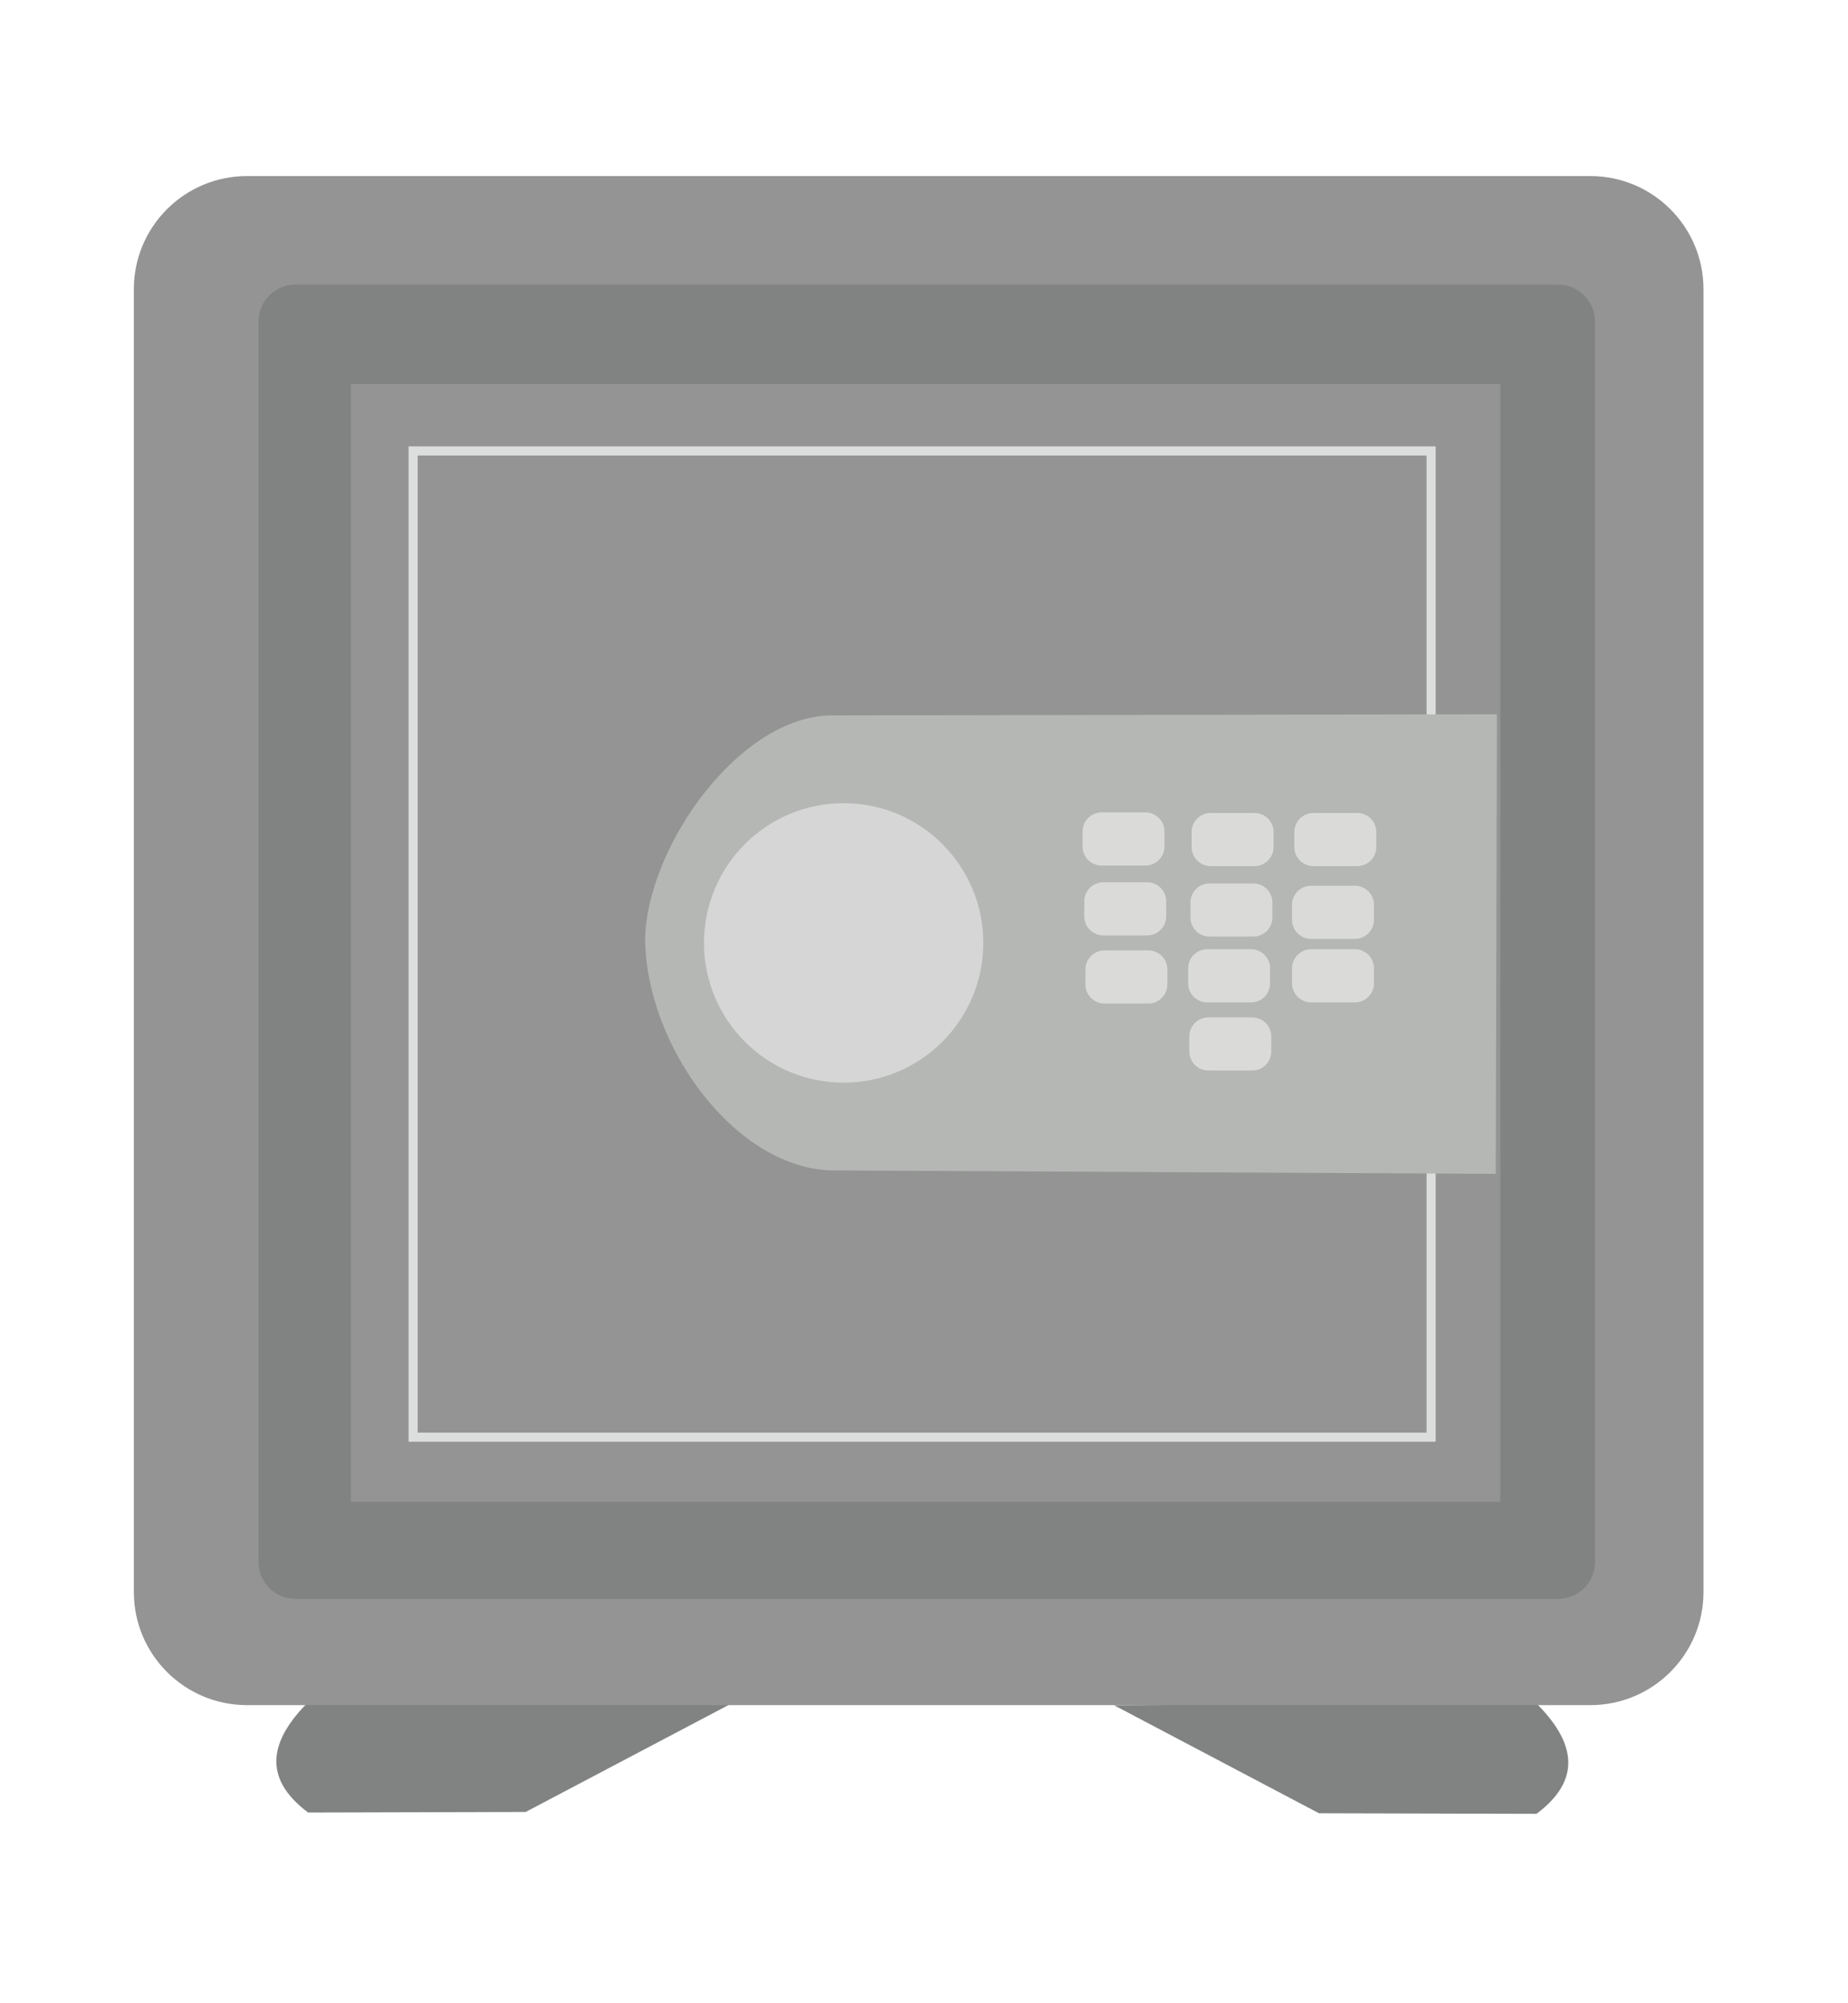 <?xml version="1.0" encoding="iso-8859-1"?>
<!-- Generator: Adobe Illustrator 24.2.1, SVG Export Plug-In . SVG Version: 6.00 Build 0)  -->
<svg version="1.1" id="safe_x5F_box" xmlns="http://www.w3.org/2000/svg" xmlns:xlink="http://www.w3.org/1999/xlink" x="0px"
	 y="0px" viewBox="0 0 404.505 438.105" style="enable-background:new 0 0 404.505 438.105;" xml:space="preserve">
<path style="fill:#818282;" d="M67.695,372.116c-8.819,8.671-10.273,16.882-0.253,24.379l47.621-0.126l44.842-23.621L67.695,372.116
	z"/>
<path style="fill:#818282;" d="M336.073,372.4c8.819,8.671,10.273,16.882,0.253,24.379l-47.621-0.126l-44.842-23.621L336.073,372.4z
	"/>
<path style="fill:#939493;" d="M348.116,373H54.053c-13.673,0-24.758-11.084-24.758-24.758V63.274
	c0-13.673,11.084-24.758,24.758-24.758h294.063c13.673,0,24.758,11.084,24.758,24.758v284.968
	C372.874,361.916,361.789,373,348.116,373z M313.253,97.632H89.926v217.263h223.326V97.632z"/>
<path style="fill:#818282;" d="M341.042,349.758H64.663c-4.465,0-8.084-3.619-8.084-8.084V70.347c0-4.465,3.619-8.084,8.084-8.084
	h276.379c4.465,0,8.084,3.619,8.084,8.084v271.326C349.126,346.138,345.507,349.758,341.042,349.758z M313.253,97.632H89.926
	v217.263h223.326V97.632z"/>
<g id="safe_x5F_door">
	<rect x="76.789" y="83.989" style="fill:#939493;" width="251.621" height="244.547"/>
	
		<rect x="90.432" y="98.642" style="fill:none;stroke:#DCDDDD;stroke-width:2;stroke-miterlimit:10;" width="222.821" height="215.747"/>
	<path style="fill:#B5B7B5;" d="M327.653,156.242L327.4,256.789l-144.758-0.758c-21.474,0-41.432-27.284-41.432-51.032
		c0.758-20.463,20.968-48.505,40.926-48.505L327.653,156.242z"/>
	<circle id="safe_x5F_push" style="fill:#D5D6D5;" cx="184.663" cy="206.263" r="30.568"/>
	<path style="fill:#DADBD9;" d="M250.726,189.337h-9.6c-2.302,0-4.168-1.866-4.168-4.168v-3.284c0-2.302,1.866-4.168,4.168-4.168
		h9.6c2.302,0,4.168,1.866,4.168,4.168v3.284C254.895,187.471,253.028,189.337,250.726,189.337z"/>
	<path style="fill:#DADBD9;" d="M274.6,189.463H265c-2.302,0-4.168-1.866-4.168-4.168v-3.284c0-2.302,1.866-4.168,4.168-4.168h9.6
		c2.302,0,4.168,1.866,4.168,4.168v3.284C278.768,187.597,276.902,189.463,274.6,189.463z"/>
	<path style="fill:#DADBD9;" d="M297.084,189.463h-9.6c-2.302,0-4.168-1.866-4.168-4.168v-3.284c0-2.302,1.866-4.168,4.168-4.168
		h9.6c2.302,0,4.168,1.866,4.168,4.168v3.284C301.253,187.597,299.386,189.463,297.084,189.463z"/>
	<path style="fill:#DADBD9;" d="M251.105,204.621h-9.6c-2.302,0-4.168-1.866-4.168-4.168v-3.284c0-2.302,1.866-4.168,4.168-4.168
		h9.6c2.302,0,4.168,1.866,4.168,4.168v3.284C255.274,202.755,253.407,204.621,251.105,204.621z"/>
	<path style="fill:#DADBD9;" d="M274.347,204.874h-9.6c-2.302,0-4.168-1.866-4.168-4.168v-3.284c0-2.302,1.866-4.168,4.168-4.168
		h9.6c2.302,0,4.168,1.866,4.168,4.168v3.284C278.516,203.007,276.65,204.874,274.347,204.874z"/>
	<path style="fill:#DADBD9;" d="M296.579,205.379h-9.6c-2.302,0-4.168-1.866-4.168-4.168v-3.284c0-2.302,1.866-4.168,4.168-4.168
		h9.6c2.302,0,4.168,1.866,4.168,4.168v3.284C300.747,203.513,298.881,205.379,296.579,205.379z"/>
	<path style="fill:#DADBD9;" d="M251.358,219.526h-9.6c-2.302,0-4.168-1.866-4.168-4.168v-3.284c0-2.302,1.866-4.168,4.168-4.168
		h9.6c2.302,0,4.168,1.866,4.168,4.168v3.284C255.526,217.66,253.66,219.526,251.358,219.526z"/>
	<path style="fill:#DADBD9;" d="M273.842,219.274h-9.6c-2.302,0-4.168-1.866-4.168-4.168v-3.284c0-2.302,1.866-4.168,4.168-4.168
		h9.6c2.302,0,4.168,1.866,4.168,4.168v3.284C278.011,217.407,276.144,219.274,273.842,219.274z"/>
	<path style="fill:#DADBD9;" d="M296.579,219.274h-9.6c-2.302,0-4.168-1.866-4.168-4.168v-3.284c0-2.302,1.866-4.168,4.168-4.168
		h9.6c2.302,0,4.168,1.866,4.168,4.168v3.284C300.747,217.407,298.881,219.274,296.579,219.274z"/>
	<path style="fill:#DADBD9;" d="M274.095,234.179h-9.6c-2.302,0-4.168-1.866-4.168-4.168v-3.284c0-2.302,1.866-4.168,4.168-4.168
		h9.6c2.302,0,4.168,1.866,4.168,4.168v3.284C278.263,232.313,276.397,234.179,274.095,234.179z"/>
</g>
</svg>

